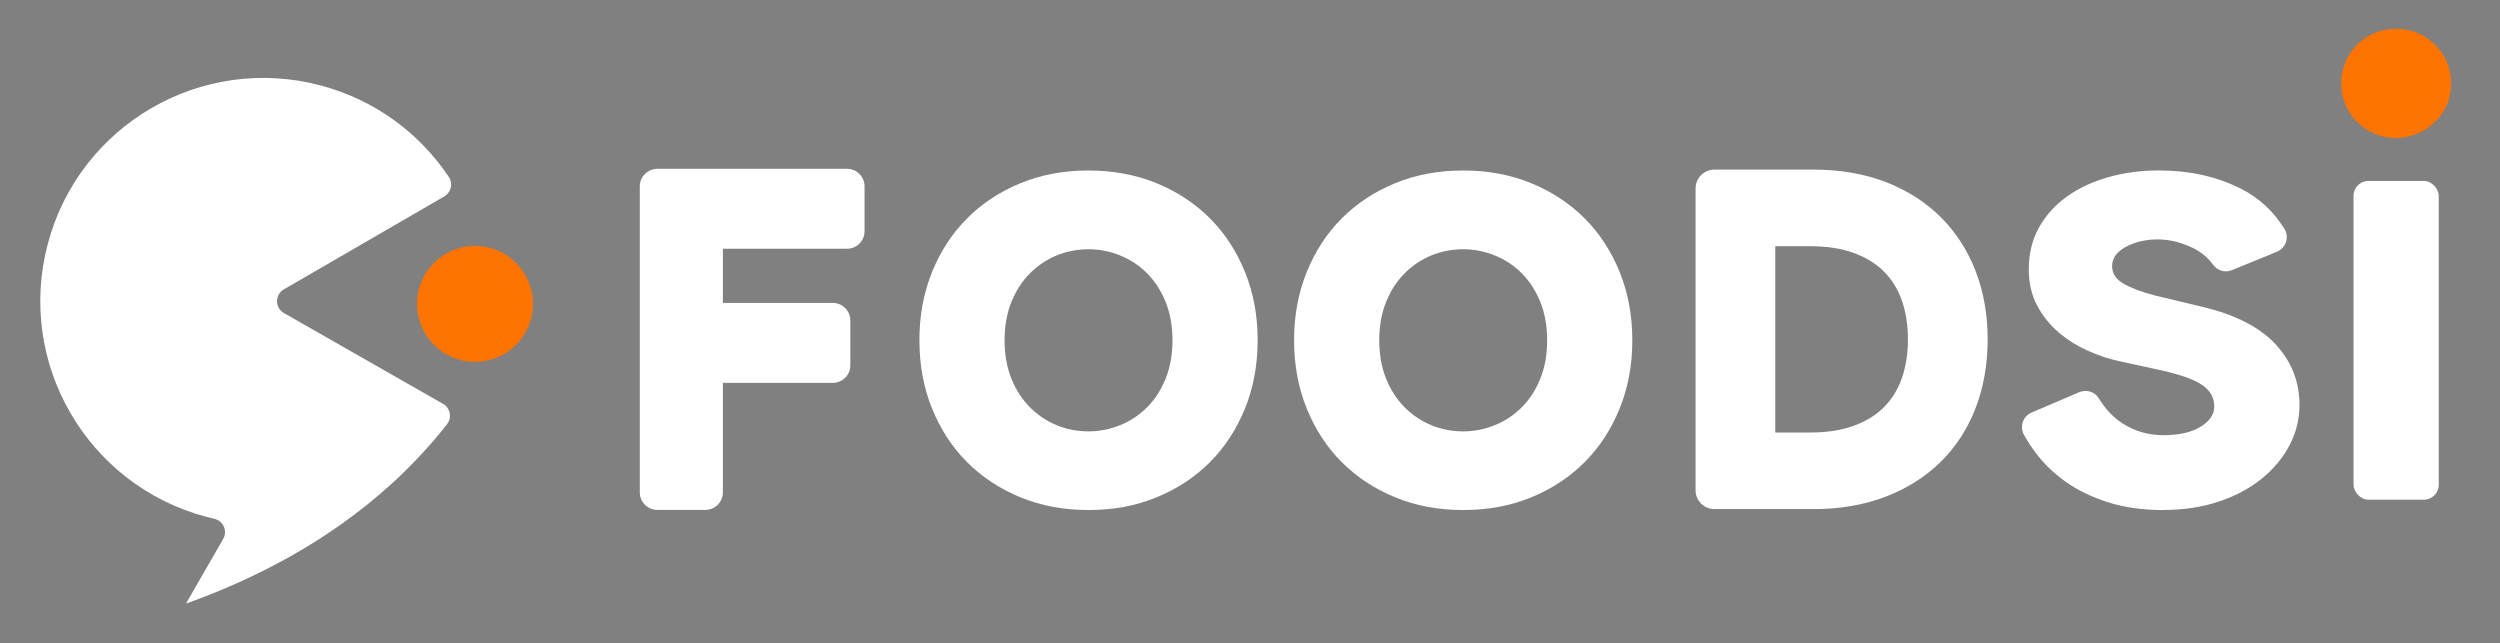 <?xml version="1.0" encoding="UTF-8"?>
<svg id="Layer_1" data-name="Layer 1" xmlns="http://www.w3.org/2000/svg" viewBox="0 0 613.79 157.9">
  <rect x="0" y="0" width="613.79" height="157.9" fill="#808080" stroke="none"/>
  <defs>
    <style>
      .cls-1 {
        fill: #ff7300;
      }

      .cls-2 {
        fill: #fff;
      }

      .cls-3 {
        fill: #313138;
      }
    </style>
  </defs>
  <path class="cls-2" d="M267.25,41.86c6.07,0,11.63,1.04,16.69,3.11,5.06,2.08,9.42,4.95,13.1,8.62,3.67,3.67,6.55,8.07,8.62,13.18,2.08,5.11,3.11,10.7,3.11,16.77s-1.04,11.66-3.11,16.77c-2.08,5.11-4.95,9.5-8.62,13.18-3.67,3.67-8.04,6.55-13.1,8.62-5.06,2.08-10.62,3.11-16.69,3.11s-11.63-1.04-16.69-3.11c-5.06-2.08-9.42-4.95-13.1-8.62s-6.55-8.07-8.62-13.18c-2.08-5.11-3.11-10.7-3.11-16.77s1.04-11.66,3.11-16.77c2.08-5.11,4.95-9.5,8.62-13.18,3.67-3.67,8.04-6.55,13.1-8.62,5.06-2.08,10.62-3.11,16.69-3.11ZM267.25,105.91c2.66,0,5.24-.5,7.75-1.52,2.5-1.01,4.71-2.47,6.63-4.39,1.92-1.92,3.43-4.26,4.55-7.03,1.12-2.77,1.68-5.91,1.68-9.42s-.56-6.65-1.68-9.42c-1.12-2.77-2.64-5.11-4.55-7.03s-4.13-3.38-6.63-4.39c-2.5-1.01-5.09-1.52-7.75-1.52s-5.38.51-7.83,1.52c-2.45,1.01-4.63,2.48-6.55,4.39-1.92,1.92-3.43,4.26-4.55,7.03-1.12,2.77-1.68,5.91-1.68,9.42s.56,6.66,1.68,9.42c1.12,2.77,2.64,5.11,4.55,7.03,1.92,1.92,4.1,3.38,6.55,4.39,2.45,1.01,5.06,1.52,7.83,1.52Z"/>
  <path class="cls-2" d="M359.24,41.86c6.07,0,11.63,1.04,16.69,3.11,5.06,2.08,9.42,4.95,13.1,8.62,3.67,3.67,6.55,8.07,8.62,13.18,2.08,5.11,3.11,10.7,3.11,16.77s-1.04,11.66-3.11,16.77c-2.08,5.11-4.95,9.5-8.62,13.18-3.67,3.67-8.04,6.55-13.1,8.62-5.06,2.08-10.62,3.11-16.69,3.11s-11.63-1.04-16.69-3.11c-5.06-2.08-9.42-4.95-13.1-8.62s-6.55-8.07-8.62-13.18c-2.08-5.11-3.11-10.7-3.11-16.77s1.04-11.66,3.11-16.77c2.08-5.11,4.95-9.5,8.62-13.18,3.67-3.67,8.04-6.55,13.1-8.62,5.06-2.08,10.62-3.11,16.69-3.11ZM359.24,105.91c2.66,0,5.24-.5,7.75-1.52,2.5-1.01,4.71-2.47,6.63-4.39,1.92-1.92,3.43-4.26,4.55-7.03,1.12-2.77,1.68-5.91,1.68-9.42s-.56-6.65-1.68-9.42c-1.12-2.77-2.64-5.11-4.55-7.03s-4.13-3.38-6.63-4.39c-2.5-1.01-5.09-1.52-7.75-1.52s-5.38.51-7.83,1.52c-2.45,1.01-4.63,2.48-6.55,4.39s-3.43,4.26-4.55,7.03c-1.12,2.77-1.68,5.91-1.68,9.42s.56,6.66,1.68,9.42c1.12,2.77,2.64,5.11,4.55,7.03,1.92,1.92,4.1,3.38,6.55,4.39,2.45,1.01,5.06,1.52,7.83,1.52Z"/>
  <path class="cls-2" d="M531.2,125.23c-5.11,0-9.66-.64-13.66-1.92-3.99-1.28-7.45-2.95-10.38-5.03-2.93-2.08-5.41-4.47-7.43-7.19-1.07-1.43-2-2.88-2.81-4.32-1.12-2.02-.26-4.57,1.86-5.48l11.7-5c1.75-.75,3.82-.13,4.81,1.5,1.58,2.61,3.5,4.65,5.75,6.11,3.03,1.97,6.41,2.95,10.14,2.95s6.87-.69,9.1-2.08c2.24-1.38,3.35-3.03,3.35-4.95,0-2.13-.93-3.86-2.8-5.19-1.86-1.33-5.09-2.53-9.66-3.59l-11.02-2.4c-2.45-.53-4.98-1.38-7.59-2.55-2.61-1.17-4.98-2.66-7.11-4.47-2.13-1.81-3.89-3.99-5.27-6.55-1.39-2.56-2.08-5.53-2.08-8.94,0-3.83.82-7.24,2.48-10.22,1.65-2.98,3.91-5.51,6.79-7.59,2.88-2.08,6.25-3.67,10.14-4.79,3.89-1.12,8.07-1.68,12.54-1.68,7.45,0,14.11,1.47,19.96,4.39,4.55,2.28,8.16,5.59,10.85,9.95,1.26,2.04.37,4.72-1.85,5.63l-11.14,4.54c-1.63.66-3.45.07-4.49-1.34-1.33-1.8-3.01-3.19-5.02-4.16-2.87-1.38-5.75-2.08-8.62-2.08s-5.59.61-7.83,1.84c-2.24,1.22-3.35,2.79-3.35,4.71,0,1.81.93,3.25,2.79,4.31,1.86,1.07,4.39,2.02,7.59,2.87l11.98,2.87c7.99,1.92,13.92,4.98,17.81,9.18,3.89,4.21,5.83,9.18,5.83,14.93,0,3.41-.8,6.66-2.4,9.74-1.6,3.09-3.86,5.83-6.79,8.22-2.93,2.4-6.44,4.29-10.54,5.67-4.1,1.38-8.65,2.08-13.66,2.08Z"/>
  <path class="cls-1" d="M588.25,33.88c-1.82,0-3.56-.34-5.22-1.04-1.65-.69-3.09-1.65-4.31-2.88-1.23-1.22-2.18-2.64-2.87-4.23-.69-1.6-1.04-3.35-1.04-5.27s.34-3.67,1.04-5.27c.69-1.6,1.65-3.01,2.87-4.23s2.66-2.18,4.31-2.87c1.65-.69,3.38-1.04,5.19-1.04,3.73,0,6.92,1.3,9.58,3.91,2.66,2.61,3.99,5.78,3.99,9.5,0,3.3-1.05,6.17-3.14,8.59-2.6,3.01-6.43,4.82-10.41,4.82Z"/>
  <rect class="cls-2" x="577.83" y="44.42" width="20.92" height="78.26" rx="3.65" ry="3.65"/>
  <g>
    <g>
      <path class="cls-2" d="M110.47,102.08c0,.79-.27,1.53-.73,2.1-.02.04-.05.07-.08.1-4.22,5.35-8.76,10.17-13.52,14.5,0,0,0,.01-.02.01-15.79,14.39-33.91,23.46-50.18,29.3h0c-.09.04-.19.07-.28.11l.02-.04,9.11-15.83c1.13-1.96.04-4.45-2.16-4.95-.68-.15-1.36-.32-2.04-.51-14.62-3.89-26.27-13.34-33.3-25.47-7.04-12.13-9.44-26.95-5.54-41.58C19.52,30.59,49.53,13.2,78.77,20.99c13.39,3.56,24.29,11.79,31.43,22.46,1.08,1.61.56,3.8-1.12,4.77l-39.38,22.82c-2.25,1.3-2.23,4.54.02,5.83l38.57,22.01.81.46c.83.63,1.36,1.62,1.36,2.74Z"/>
      <path class="cls-3" d="M45.94,148.1l-.34.19.06-.09c.09-.04.19-.07.28-.1Z"/>
      <circle class="cls-1" cx="116.62" cy="74.61" r="14.24"/>
    </g>
    <path class="cls-3" d="M109.1,99.34l-.81-.46c.29.12.57.27.81.46Z"/>
  </g>
  <g>
    <path class="cls-2" d="M207.95,41.45h-46.56c-2.38,0-4.31,1.93-4.31,4.31v75.12c0,2.38,1.93,4.31,4.31,4.31h11.78c2.38,0,4.31-1.93,4.31-4.31v-26.88h26.98c2.38,0,4.31-1.93,4.31-4.31v-11.01c0-2.38-1.93-4.31-4.31-4.31h-26.98v-13.3h30.47c2.38,0,4.31-1.93,4.31-4.31v-11.01c0-2.38-1.93-4.31-4.31-4.31Z"/>
    <path class="cls-2" d="M485.04,66.54c-1.98-5.12-4.88-9.59-8.61-13.29-3.73-3.69-8.29-6.58-13.56-8.6-5.23-2-11.17-3.01-17.64-3.01h-24.31c-2.56,0-4.63,2.07-4.63,4.63v74.09c0,2.56,2.07,4.63,4.63,4.63h24.31c6.49,0,12.42-1.01,17.64-3.01,5.26-2.01,9.82-4.88,13.55-8.54,3.74-3.66,6.64-8.12,8.62-13.25,1.96-5.08,2.96-10.76,2.96-16.88s-1-11.69-2.96-16.77ZM435.86,60.45h8.71c4.02,0,7.58.56,10.6,1.67,2.95,1.08,5.43,2.61,7.37,4.55,1.93,1.93,3.41,4.31,4.38,7.07,1,2.84,1.51,6.07,1.51,9.58s-.51,6.74-1.51,9.58c-.97,2.76-2.45,5.14-4.38,7.07-1.94,1.94-4.42,3.47-7.37,4.55-3.01,1.1-6.58,1.67-10.6,1.67h-8.71v-45.74Z"/>
  </g>
</svg>